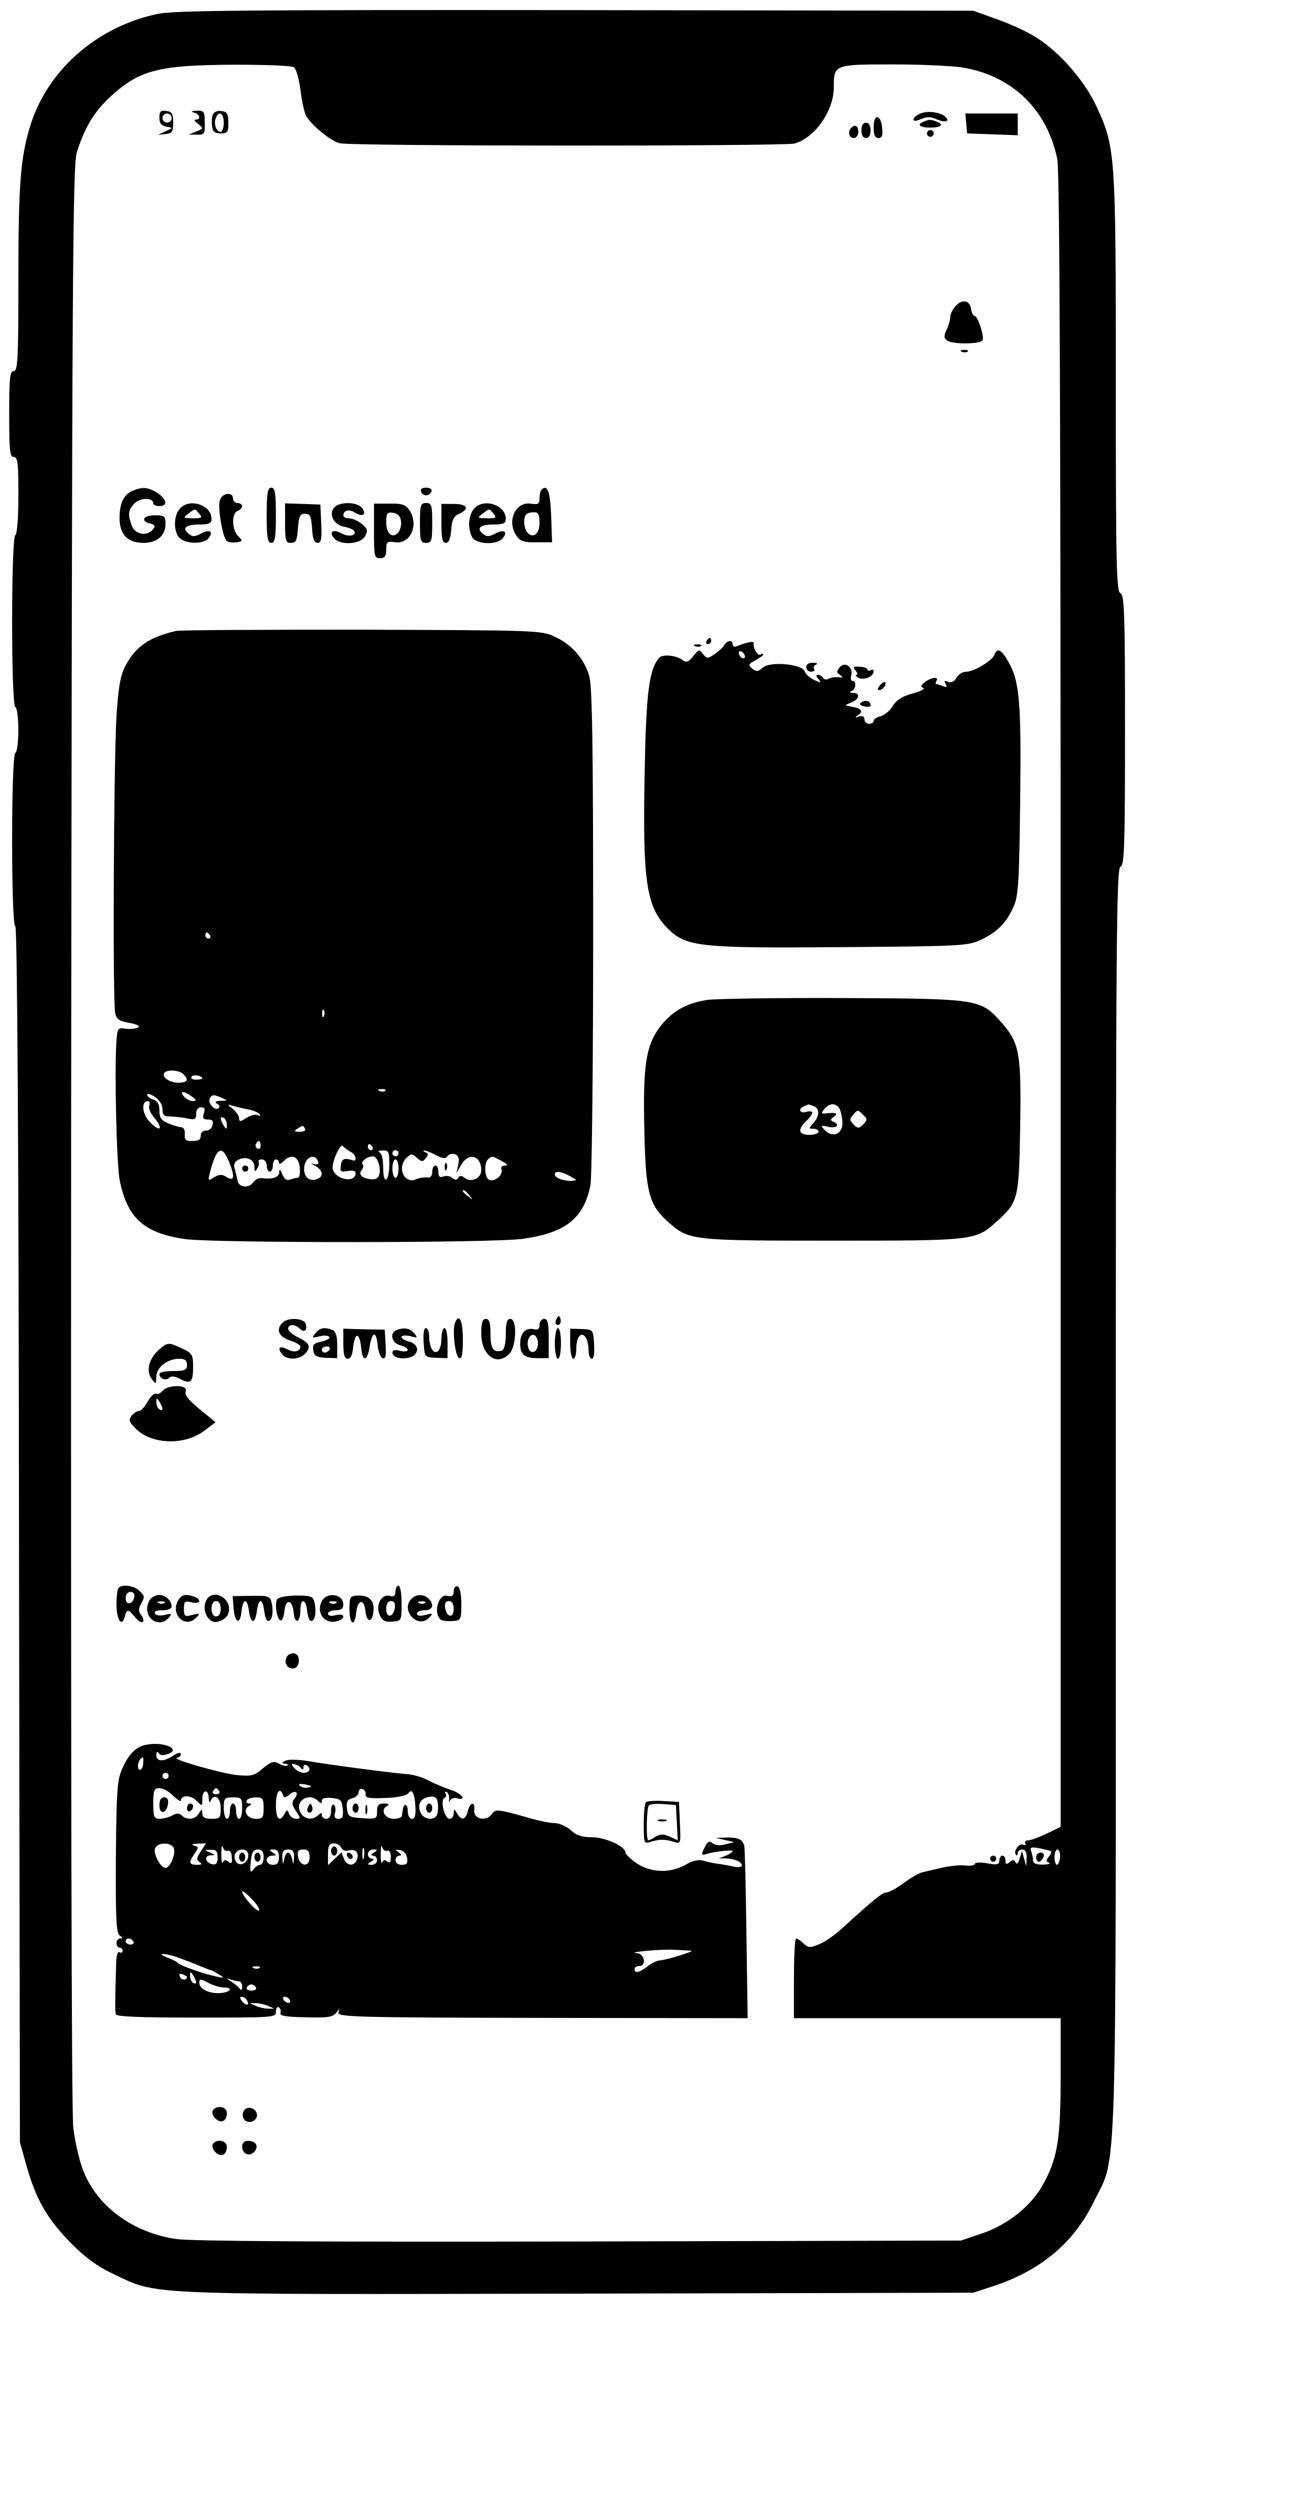 <?xml version="1.0" standalone="no"?>
<!DOCTYPE svg PUBLIC "-//W3C//DTD SVG 20010904//EN"
 "http://www.w3.org/TR/2001/REC-SVG-20010904/DTD/svg10.dtd">
<svg version="1.0" xmlns="http://www.w3.org/2000/svg"
 width="428pt" height="815pt" viewBox="0 0 428 815"
 preserveAspectRatio="xMidYMid meet">

<g transform="translate(0,815) scale(0.1,-0.1)"
fill="#000000" stroke="none">
<path d="M516 8105 c-195 -40 -357 -179 -415 -358 -34 -105 -41 -195 -41 -506
0 -261 -2 -301 -15 -301 -13 0 -15 -22 -15 -140 0 -118 2 -140 15 -140 13 0
15 -20 15 -124 0 -73 -4 -127 -10 -131 -14 -8 -14 -552 0 -560 13 -8 13 -142
0 -150 -14 -8 -14 -565 0 -565 6 0 11 -692 12 -1982 l3 -1983 22 -78 c31 -109
67 -171 144 -250 48 -48 87 -77 141 -102 144 -68 78 -66 1511 -63 l1292 3 70
23 c154 52 260 142 325 277 75 153 70 -1 70 2289 0 1816 2 2055 15 2060 13 5
15 64 15 446 0 382 -2 441 -15 446 -13 5 -15 91 -15 685 0 753 -1 768 -64 904
-38 81 -118 174 -193 221 -28 19 -87 46 -130 61 l-78 28 -1295 2 c-1069 1
-1307 -1 -1364 -12z m442 -174 c8 -4 17 -37 22 -73 4 -36 13 -74 18 -85 17
-30 79 -82 110 -90 35 -10 1448 -10 1484 -1 66 19 127 105 128 181 0 77 -1 77
194 77 95 0 199 -5 232 -11 159 -29 270 -138 303 -297 8 -38 11 -815 11 -2745
l0 -2693 -45 -22 c-25 -12 -52 -22 -61 -22 -8 0 -12 -4 -9 -10 3 -5 0 -7 -8
-4 -14 5 -33 -24 -22 -34 3 -3 5 0 5 6 0 7 7 12 15 12 10 0 15 -9 14 -27 l-1
-28 -7 25 -7 25 -8 -25 c-4 -15 -9 -20 -13 -12 -4 10 -8 10 -19 1 -11 -9 -14
-8 -14 5 0 9 -4 16 -10 16 -5 0 -10 -7 -10 -16 0 -13 -7 -15 -40 -9 -22 4 -40
3 -40 -2 0 -5 -15 -7 -32 -5 -18 2 -53 -2 -78 -8 -25 -6 -53 -12 -63 -15 -10
-2 -37 -18 -60 -35 -22 -16 -47 -30 -55 -30 -14 0 -44 -25 -147 -119 -22 -20
-55 -43 -73 -50 -28 -12 -35 -12 -51 3 -9 9 -21 16 -24 16 -4 0 -7 -58 -7
-130 l0 -130 435 0 435 0 0 -188 c0 -208 -10 -270 -59 -357 -38 -68 -115 -129
-198 -157 l-68 -23 -1245 -3 c-834 -2 -1268 1 -1315 8 -144 21 -261 109 -305
227 -12 32 -26 93 -31 137 -6 51 -8 1243 -7 3236 3 2842 5 3160 19 3205 26 80
54 127 106 177 97 90 159 106 408 107 99 0 186 -3 193 -8z m2471 -5817 c2 -2
-1 -10 -8 -18 -9 -11 -9 -15 1 -19 7 -3 -2 -6 -19 -6 -22 -1 -33 4 -33 13 0 8
-3 21 -6 30 -5 13 0 15 27 10 19 -4 36 -8 38 -10z m29 -19 c-1 -14 -6 -25 -10
-25 -4 0 -8 11 -8 25 0 14 4 25 10 25 5 0 9 -11 8 -25z"/>
<path d="M520 7766 c0 -18 6 -26 23 -29 22 -4 22 -4 -3 -15 l-25 -12 25 3 c21
2 25 7 25 37 0 29 -4 36 -22 38 -19 3 -23 -1 -23 -22z m40 -1 c0 -8 -7 -15
-15 -15 -8 0 -15 7 -15 15 0 8 7 15 15 15 8 0 15 -7 15 -15z"/>
<path d="M633 7783 c19 -5 24 -23 5 -23 -6 0 -3 -6 8 -14 18 -14 18 -15 -6
-25 l-25 -10 27 0 c25 -1 27 2 26 39 0 37 -3 40 -27 39 -17 -1 -20 -3 -8 -6z"/>
<path d="M694 7776 c-3 -8 -4 -25 -2 -38 2 -17 9 -23 28 -23 22 0 25 4 25 35
0 29 -4 36 -23 38 -13 2 -24 -3 -28 -12z m36 -26 c0 -16 -5 -30 -10 -30 -14 0
-24 26 -16 45 10 26 26 16 26 -15z"/>
<path d="M3003 7780 c-13 -5 -23 -14 -23 -19 0 -7 9 -6 25 1 19 8 31 8 51 -1
28 -12 44 -7 28 8 -15 15 -57 21 -81 11z"/>
<path d="M3152 7748 l3 -33 83 -3 82 -3 0 36 0 35 -86 0 -85 0 3 -32z"/>
<path d="M2850 7736 c0 -26 4 -36 16 -36 11 0 14 8 12 32 -4 46 -28 49 -28 4z"/>
<path d="M3013 7753 c-24 -9 -13 -19 22 -19 37 0 46 10 19 20 -18 7 -23 7 -41
-1z"/>
<path d="M2810 7725 c0 -16 6 -25 15 -25 9 0 15 9 15 25 0 16 -6 25 -15 25 -9
0 -15 -9 -15 -25z"/>
<path d="M2777 7733 c-13 -12 -7 -33 8 -33 8 0 15 9 15 20 0 20 -11 26 -23 13z"/>
<path d="M3026 7721 c-4 -5 -2 -12 3 -15 5 -4 12 -2 15 3 4 5 2 12 -3 15 -5 4
-12 2 -15 -3z"/>
<path d="M3117 7152 c-9 -10 -17 -26 -17 -35 0 -9 -5 -28 -12 -42 -10 -22 -9
-28 3 -36 19 -12 106 -11 114 1 7 12 -15 80 -26 80 -4 0 -9 10 -11 22 -4 29
-29 34 -51 10z"/>
<path d="M3138 7003 c7 -3 16 -2 19 1 4 3 -2 6 -13 5 -11 0 -14 -3 -6 -6z"/>
<path d="M433 6550 c-29 -12 -43 -40 -43 -89 0 -54 27 -81 78 -81 45 0 72 24
72 63 0 24 -4 27 -35 27 -38 0 -48 -19 -15 -27 16 -4 18 -8 9 -19 -20 -24 -58
-17 -69 12 -14 37 -12 52 9 73 19 19 61 19 61 0 0 -5 9 -9 20 -9 32 0 22 28
-17 49 -25 13 -40 13 -70 1z"/>
<path d="M870 6470 c0 -73 3 -90 15 -90 12 0 15 17 15 90 0 73 -3 90 -15 90
-12 0 -15 -17 -15 -90z"/>
<path d="M1373 6548 c2 -7 10 -13 17 -13 7 0 15 6 18 13 2 7 -5 12 -18 12 -13
0 -20 -5 -17 -12z"/>
<path d="M1767 6554 c-4 -4 -7 -17 -7 -29 0 -18 -5 -21 -29 -17 -50 7 -79 -58
-46 -105 12 -18 25 -22 66 -21 l50 0 -3 86 c-3 78 -12 104 -31 86z m-7 -108
c0 -36 -19 -53 -39 -33 -12 12 -15 50 -4 60 3 4 15 7 25 7 14 0 18 -8 18 -34z"/>
<path d="M717 6518 c-7 -24 9 -118 22 -131 5 -5 19 -7 32 -5 21 3 22 4 6 20
-21 21 -22 74 -2 82 8 3 15 10 15 16 0 5 -7 10 -15 10 -8 0 -15 7 -15 15 0 23
-37 18 -43 -7z"/>
<path d="M587 6492 c-21 -23 -22 -76 -1 -96 20 -20 78 -21 94 -1 18 22 4 31
-25 15 -20 -10 -27 -11 -40 0 -22 18 -9 30 36 30 31 0 39 4 39 18 0 46 -72 69
-103 34z m63 -17 c11 -13 8 -15 -21 -15 -32 1 -33 1 -15 15 24 18 21 18 36 0z"/>
<path d="M930 6444 c0 -57 2 -64 19 -64 17 0 20 8 23 48 3 39 6 47 23 47 17 0
20 -8 23 -47 2 -35 7 -48 18 -48 12 0 14 12 12 63 l-3 62 -57 2 -58 2 0 -65z"/>
<path d="M1090 6495 c-18 -22 -2 -55 31 -62 16 -3 32 -9 34 -14 10 -15 -17
-21 -41 -8 -28 15 -42 6 -24 -16 20 -24 87 -20 101 7 10 18 8 24 -11 40 -12
10 -31 18 -41 18 -10 0 -19 4 -19 9 0 18 19 22 39 9 25 -15 39 -4 21 17 -16
19 -74 20 -90 0z"/>
<path d="M1220 6419 c0 -82 1 -89 20 -89 15 0 20 7 20 28 0 26 3 28 29 24 50
-7 79 58 46 105 -12 18 -25 22 -65 21 l-50 0 0 -89z m88 33 c2 -13 -2 -29 -8
-37 -19 -23 -40 -6 -40 32 0 30 3 34 23 31 14 -2 23 -11 25 -26z"/>
<path d="M1370 6445 c0 -58 2 -65 20 -65 18 0 20 7 20 65 0 58 -2 65 -20 65
-18 0 -20 -7 -20 -65z"/>
<path d="M1440 6444 c0 -49 3 -64 14 -64 10 0 16 14 18 43 2 32 8 44 26 52 35
16 26 32 -18 32 l-40 0 0 -63z"/>
<path d="M1547 6492 c-19 -21 -22 -64 -7 -93 13 -24 81 -27 100 -4 18 22 4 31
-25 15 -20 -10 -27 -11 -40 0 -22 18 -9 30 36 30 31 0 39 4 39 18 0 46 -72 69
-103 34z m63 -17 c11 -13 8 -15 -21 -15 -32 1 -33 1 -15 15 24 18 21 18 36 0z"/>
<path d="M575 6093 c-89 -20 -134 -52 -167 -116 -16 -32 -22 -70 -28 -162 -9
-147 -13 -936 -4 -969 4 -19 15 -26 46 -31 26 -5 36 -10 28 -15 -7 -4 -25 -6
-40 -4 -25 4 -27 2 -30 -38 -7 -97 0 -407 11 -459 25 -121 80 -170 214 -189
99 -13 1001 -13 1100 1 139 19 199 66 221 174 5 22 9 396 9 830 0 612 -3 799
-13 832 -17 56 -57 102 -112 127 -44 21 -59 21 -630 23 -322 0 -594 -1 -605
-4z m110 -993 c3 -5 1 -10 -4 -10 -6 0 -11 5 -11 10 0 6 2 10 4 10 3 0 8 -4
11 -10z m372 -262 c-3 -8 -6 -5 -6 6 -1 11 2 17 5 13 3 -3 4 -12 1 -19z m-459
-190 c19 -19 14 -28 -17 -28 -29 0 -57 21 -44 33 11 11 48 8 61 -5z m62 -14
c0 -2 -9 -4 -21 -4 -11 0 -18 4 -14 10 5 8 35 3 35 -6z m597 -40 c-3 -3 -12
-4 -19 -1 -8 3 -5 6 6 6 11 1 17 -2 13 -5z m-727 -60 c0 -19 5 -24 24 -24 13
0 38 -3 55 -6 27 -6 31 -4 31 15 0 12 6 21 16 21 11 0 14 -6 9 -20 -5 -15 -2
-20 13 -20 15 0 19 -5 15 -19 -2 -10 -12 -18 -21 -17 -9 0 -17 -6 -17 -14 0
-17 -6 -20 -35 -20 -14 0 -19 6 -17 22 1 14 -4 23 -13 23 -8 1 -27 6 -42 13
-22 9 -28 18 -28 41 0 21 -6 32 -20 36 -11 3 -20 11 -20 16 0 5 11 2 25 -7 15
-10 25 -26 25 -40z m96 41 c16 -12 16 -14 3 -15 -9 0 -22 7 -29 15 -16 19 0
19 26 0z m99 -5 c18 -8 18 -9 -5 -9 -18 -1 -21 -4 -11 -10 8 -5 9 -11 3 -15
-13 -8 -36 20 -27 34 7 12 13 12 40 0z m-238 -24 c-3 -8 3 -24 14 -37 35 -41
22 -54 -15 -14 -23 25 -25 65 -4 65 6 0 8 -6 5 -14z m317 -12 c20 -3 39 -11
43 -17 3 -6 1 -7 -6 -3 -6 4 -23 0 -36 -8 -21 -14 -25 -14 -25 -2 0 8 -10 22
-22 32 -14 10 -16 14 -6 11 9 -3 33 -9 52 -13z m-64 -52 c0 -15 -2 -15 -10 -2
-13 20 -13 33 0 25 6 -3 10 -14 10 -23z m255 -12 c3 -6 -4 -10 -17 -10 -18 0
-20 2 -8 10 19 12 18 12 25 0z m-145 -56 c0 -8 -5 -12 -10 -9 -6 4 -8 11 -5
16 9 14 15 11 15 -7z m295 -20 c17 -9 21 -33 5 -27 -27 9 -35 5 -38 -16 -3
-21 -1 -23 22 -19 17 3 26 1 26 -7 0 -32 -61 -23 -74 11 -7 18 24 90 33 77 3
-4 15 -13 26 -19z m70 16 c3 -5 1 -10 -4 -10 -6 0 -11 5 -11 10 0 6 2 10 4 10
3 0 8 -4 11 -10z m-469 -45 c21 -51 19 -68 -6 -53 -16 10 -24 10 -41 0 -20
-13 -21 -12 -15 12 21 83 39 96 62 41z m524 -9 c0 -25 -4 -48 -10 -51 -6 -4
-10 11 -10 39 0 26 -5 46 -12 49 -7 3 -3 6 10 6 20 1 22 -4 22 -43z m30 34 c0
-5 -4 -10 -10 -10 -5 0 -10 5 -10 10 0 6 5 10 10 10 6 0 10 -4 10 -10z m122
-6 c24 -12 32 -13 38 -3 5 6 15 9 24 6 12 -5 15 -14 11 -34 l-6 -28 16 28 c24
41 65 30 65 -19 0 -26 -34 -41 -55 -24 -9 8 -15 8 -20 0 -5 -8 -11 -8 -20 0
-7 6 -20 8 -29 4 -12 -4 -16 0 -16 15 0 12 -4 21 -10 21 -5 0 -10 -9 -10 -21
0 -13 -6 -20 -17 -18 -10 1 -26 -1 -36 -6 -38 -16 -63 38 -31 70 15 14 18 15
34 0 15 -13 19 -14 29 -1 9 11 9 15 -1 19 -7 3 -9 6 -5 6 4 1 22 -6 39 -15z
m-592 -38 c0 -17 2 -18 9 -6 6 8 7 18 5 22 -3 4 2 8 10 8 9 0 16 -9 16 -20 0
-11 5 -20 10 -20 6 0 10 9 10 20 0 11 5 20 10 20 6 0 10 -5 10 -11 0 -6 7 -3
16 6 25 25 49 15 52 -23 2 -17 -1 -32 -7 -32 -5 0 -16 -3 -25 -6 -11 -4 -19 2
-25 17 -7 18 -10 19 -10 7 -1 -17 -23 -24 -59 -19 -8 1 -19 -5 -26 -14 -15
-21 -48 -16 -51 6 -2 9 -6 26 -9 37 -5 14 -1 24 10 30 25 14 54 3 54 -22z
m208 16 c2 -8 -3 -10 -15 -7 -11 4 -9 1 5 -6 25 -14 29 -34 7 -43 -25 -9 -42
4 -43 32 0 38 35 56 46 24z m198 -7 c8 -33 0 -52 -23 -50 -30 2 -45 15 -34 29
6 7 8 16 4 20 -8 8 15 26 34 26 7 0 15 -11 19 -25z m400 10 c19 -10 23 -15 12
-15 -10 0 -15 -5 -12 -13 6 -17 -21 -41 -40 -34 -16 6 -18 59 -2 69 14 10 9
10 42 -7z m-336 -25 c0 -16 -4 -30 -10 -30 -5 0 -10 14 -10 30 0 17 5 30 10
30 6 0 10 -13 10 -30z m560 -25 c24 -14 24 -14 3 -15 -28 0 -53 10 -53 21 0
13 21 10 50 -6z m-329 -62 c13 -16 12 -17 -3 -4 -10 7 -18 15 -18 17 0 8 8 3
21 -13z"/>
<path d="M1451 4344 c0 -11 3 -14 6 -6 3 7 2 16 -1 19 -3 4 -6 -2 -5 -13z"/>
<path d="M790 4340 c0 -5 5 -10 10 -10 6 0 10 5 10 10 0 6 -4 10 -10 10 -5 0
-10 -4 -10 -10z"/>
<path d="M2305 6060 c-3 -5 -1 -10 4 -10 6 0 11 5 11 10 0 6 -2 10 -4 10 -3 0
-8 -4 -11 -10z"/>
<path d="M2363 6047 c-4 -7 -19 -21 -32 -30 -23 -15 -25 -15 -38 1 -12 16 -14
15 -32 -8 -14 -18 -22 -21 -33 -13 -21 17 -67 21 -78 8 -33 -40 -42 -112 -47
-372 -7 -360 5 -439 76 -511 59 -59 106 -64 566 -60 393 3 412 4 455 24 53 25
83 55 107 109 15 35 18 79 21 345 4 322 -2 392 -40 455 -22 38 -35 44 -44 20
-8 -20 -67 -55 -92 -55 -12 0 -26 -9 -32 -20 -7 -12 -16 -17 -27 -13 -12 5
-14 3 -8 -7 6 -10 4 -12 -9 -7 -10 4 -20 7 -22 7 -3 0 -2 5 1 10 9 15 -17 12
-38 -4 -13 -10 -15 -15 -5 -19 7 -3 -9 -11 -35 -18 -34 -9 -53 -22 -65 -41 -8
-15 -26 -29 -39 -33 -13 -3 -23 -10 -23 -15 0 -6 -7 -10 -15 -10 -8 0 -15 7
-15 15 0 9 -6 12 -17 9 -15 -5 -15 -4 -3 5 16 11 10 21 -17 26 -10 2 -20 4
-23 5 -3 1 5 5 18 10 26 11 29 30 5 31 -11 0 -13 3 -5 6 14 5 17 33 3 33 -5 0
-7 8 -4 18 7 27 -21 47 -38 26 -11 -13 -10 -17 2 -25 11 -8 10 -9 -6 -7 -11 1
-25 -1 -32 -5 -6 -4 -14 -3 -18 3 -3 5 -11 10 -17 10 -7 0 -6 -5 2 -14 10 -13
8 -13 -14 -3 -14 7 -28 19 -31 28 -8 24 -113 34 -137 12 -15 -13 -20 -14 -34
-3 -14 12 -13 15 10 27 14 8 26 16 26 19 0 3 -4 3 -9 0 -9 -6 -26 22 -22 37 1
8 -19 4 -56 -10 -7 -3 -13 0 -13 6 0 15 -17 14 -27 -2z m67 -38 c0 -6 -4 -7
-10 -4 -5 3 -10 11 -10 16 0 6 5 7 10 4 6 -3 10 -11 10 -16z"/>
<path d="M2268 6043 c7 -3 16 -2 19 1 4 3 -2 6 -13 5 -11 0 -14 -3 -6 -6z"/>
<path d="M2630 5975 c0 -8 7 -15 16 -15 8 0 13 4 10 9 -4 5 0 12 6 14 7 3 3 6
-9 6 -14 1 -23 -5 -23 -14z"/>
<path d="M2791 5964 c6 -8 8 -14 3 -14 -5 0 -2 -4 5 -9 17 -11 51 3 51 20 0 6
-4 7 -10 4 -5 -3 -10 -3 -10 2 0 4 -11 9 -25 9 -21 2 -24 -1 -14 -12z"/>
<path d="M2870 5915 c-8 -9 -8 -15 -2 -15 12 0 26 19 19 26 -2 2 -10 -2 -17
-11z"/>
<path d="M2811 5861 c-9 -6 -7 -10 8 -14 12 -3 21 -1 21 3 0 14 -15 19 -29 11z"/>
<path d="M2307 4890 c-71 -11 -119 -40 -157 -92 -43 -59 -53 -126 -48 -332 4
-205 15 -245 80 -302 66 -58 74 -59 533 -59 464 0 468 0 537 63 70 63 72 73
76 306 4 240 -2 275 -59 340 -70 79 -71 80 -514 82 -214 1 -416 -2 -448 -6z
m347 -346 c21 -8 20 -33 -1 -56 -15 -17 -15 -18 0 -18 10 0 17 -4 17 -10 0 -5
-13 -10 -30 -10 -35 0 -39 18 -10 45 11 10 20 22 20 27 0 5 -9 6 -20 3 -21 -7
-28 10 -7 18 6 3 13 6 14 6 1 1 8 -2 17 -5z m83 -6 c5 -7 10 -27 11 -45 3 -39
-30 -55 -57 -28 -15 16 -14 17 12 11 27 -6 39 8 15 17 -10 4 -9 8 2 16 16 11
8 15 -25 11 -16 -2 -17 0 -6 14 16 19 35 21 48 4z m79 -23 c14 -13 14 -17 0
-31 -15 -14 -17 -14 -32 0 -12 13 -13 18 -2 30 16 19 16 19 34 1z"/>
<path d="M1816 3851 c-4 -7 -5 -15 -2 -18 9 -9 19 4 14 18 -4 11 -6 11 -12 0z"/>
<path d="M922 3838 c-23 -23 -13 -46 23 -58 19 -6 35 -15 35 -20 0 -16 -20
-21 -41 -10 -26 14 -36 6 -19 -15 16 -20 54 -19 75 1 21 22 15 36 -23 54 -17
8 -32 21 -32 28 0 15 22 16 38 0 15 -15 26 -4 19 17 -8 18 -58 20 -75 3z"/>
<path d="M1484 3836 c-9 -25 1 -109 14 -114 9 -3 12 14 12 62 0 61 -13 87 -26
52z"/>
<path d="M1570 3802 c0 -73 53 -109 93 -64 22 25 24 112 2 112 -11 0 -15 -12
-15 -49 0 -31 -5 -51 -12 -54 -28 -9 -38 6 -38 54 0 37 -4 49 -15 49 -11 0
-15 -12 -15 -48z"/>
<path d="M1760 3831 c0 -13 -5 -18 -17 -15 -28 7 -46 -12 -46 -46 0 -37 13
-48 59 -48 l34 0 0 64 c0 50 -3 64 -15 64 -8 0 -15 -9 -15 -19z m-5 -61 c0
-27 -22 -39 -31 -16 -8 22 3 49 19 43 6 -2 12 -14 12 -27z"/>
<path d="M1029 3803 c-13 -15 -11 -16 13 -10 15 4 29 3 32 -2 3 -5 -8 -11 -25
-15 -25 -5 -30 -10 -27 -28 2 -19 10 -23 41 -25 l37 -1 0 43 c0 30 -5 45 -16
49 -26 10 -41 7 -55 -11z m46 -53 c-3 -5 -10 -10 -16 -10 -5 0 -9 5 -9 10 0 6
7 10 16 10 8 0 12 -4 9 -10z"/>
<path d="M1120 3769 c0 -36 4 -49 14 -49 10 0 16 13 18 38 2 20 8 37 13 37 6
0 11 -17 13 -37 4 -50 20 -48 28 2 8 50 22 52 26 3 2 -20 9 -38 16 -41 10 -3
12 8 10 44 l-3 49 -67 1 -68 2 0 -49z"/>
<path d="M1293 3813 c-23 -9 -15 -42 12 -49 14 -3 25 -10 25 -15 0 -5 -11 -7
-25 -3 -16 4 -25 2 -25 -5 0 -16 26 -24 55 -17 34 9 34 43 0 52 -14 3 -25 10
-25 15 0 5 12 6 28 3 24 -7 26 -6 13 9 -13 17 -34 20 -58 10z"/>
<path d="M1382 3773 c3 -48 3 -48 41 -50 l37 -1 0 49 c0 27 -4 49 -10 49 -5 0
-10 -15 -10 -34 0 -38 -17 -57 -31 -35 -5 8 -9 26 -9 42 0 15 -5 27 -11 27 -6
0 -9 -19 -7 -47z"/>
<path d="M1810 3770 c0 -27 5 -50 10 -50 6 0 10 23 10 50 0 28 -4 50 -10 50
-5 0 -10 -22 -10 -50z"/>
<path d="M1860 3769 c0 -27 5 -49 10 -49 6 0 10 15 10 34 0 38 17 57 31 35 5
-8 9 -26 9 -41 0 -16 5 -28 11 -28 6 0 9 19 7 48 -3 47 -3 47 -40 49 l-38 1 0
-49z"/>
<path d="M517 3748 c-32 -29 -41 -69 -22 -94 14 -18 14 -18 15 7 0 31 36 59
75 59 18 0 25 -5 25 -20 0 -17 -7 -20 -45 -20 -25 0 -45 -4 -45 -9 0 -16 21
-24 32 -13 7 7 18 5 36 -4 34 -18 42 -11 42 40 0 39 -3 44 -35 59 -46 22 -49
21 -78 -5z"/>
<path d="M530 3615 c-7 -8 -16 -12 -21 -9 -5 3 -17 -8 -27 -25 -9 -17 -22 -31
-28 -31 -6 0 -17 -7 -24 -15 -11 -13 -9 -20 10 -40 51 -55 161 -59 226 -10
l37 28 -24 20 c-62 49 -78 67 -73 82 8 21 -59 21 -76 0z m0 -58 c0 -5 -4 -5
-10 -2 -5 3 -10 14 -10 23 0 15 2 15 10 2 5 -8 10 -19 10 -23z"/>
<path d="M387 2973 c-4 -3 -7 -28 -7 -54 0 -50 17 -76 27 -40 7 26 11 26 33
-1 10 -13 22 -20 26 -16 4 4 1 14 -5 22 -9 11 -10 20 -2 35 14 25 14 27 -5 45
-16 16 -55 22 -67 9z m51 -30 c-5 -25 -28 -28 -28 -4 0 12 6 21 16 21 9 0 14
-7 12 -17z"/>
<path d="M1290 2961 c0 -14 -5 -18 -19 -14 -27 7 -47 -31 -32 -63 8 -18 17
-23 41 -21 30 2 30 3 30 60 0 31 -4 57 -10 57 -5 0 -10 -9 -10 -19z m-2 -53
c-5 -32 -28 -35 -28 -4 0 17 5 26 16 26 10 0 14 -7 12 -22z"/>
<path d="M1480 2962 c0 -15 -5 -19 -20 -15 -33 9 -49 -68 -17 -80 7 -2 23 -3
37 -2 23 2 25 5 25 55 0 34 -5 55 -12 58 -8 2 -13 -5 -13 -16z m0 -58 c0 -31
-23 -28 -28 4 -2 15 2 22 12 22 11 0 16 -9 16 -26z"/>
<path d="M492 2938 c-7 -7 -12 -21 -12 -33 0 -41 45 -60 71 -29 11 13 9 14
-13 9 -15 -4 -29 -2 -32 4 -5 7 4 11 23 11 19 0 31 5 31 13 0 18 -21 37 -40
37 -9 0 -21 -5 -28 -12z m45 -14 c-3 -3 -12 -4 -19 -1 -8 3 -5 6 6 6 11 1 17
-2 13 -5z"/>
<path d="M580 2930 c-24 -45 25 -90 59 -55 15 15 14 16 -11 10 -25 -7 -28 -5
-28 20 0 24 3 26 25 21 27 -7 35 8 9 18 -28 11 -43 7 -54 -14z"/>
<path d="M671 2928 c-9 -23 0 -51 19 -63 16 -10 49 5 55 25 16 50 -56 86 -74
38z m49 -23 c0 -16 -6 -25 -15 -25 -9 0 -15 9 -15 25 0 16 6 25 15 25 9 0 15
-9 15 -25z"/>
<path d="M762 2906 c4 -49 22 -55 26 -8 2 17 7 32 12 32 5 0 10 -15 12 -32 2
-18 8 -33 13 -33 6 0 11 15 13 33 2 17 7 32 12 32 5 0 10 -15 12 -32 2 -18 7
-33 13 -33 13 0 18 30 11 60 -5 21 -11 23 -66 22 l-61 -1 3 -40z"/>
<path d="M903 2934 c-7 -19 1 -64 12 -67 6 -1 11 13 13 31 4 42 26 37 30 -6 4
-40 22 -32 22 9 0 40 18 37 22 -3 2 -18 7 -33 13 -33 13 0 18 30 11 60 -5 21
-11 23 -62 23 -34 -1 -58 -6 -61 -14z"/>
<path d="M1050 2930 c-21 -40 12 -80 54 -64 26 10 19 25 -9 18 -15 -4 -25 -2
-25 5 0 6 11 11 25 11 18 0 25 5 25 19 0 34 -53 42 -70 11z m47 -6 c-3 -3 -12
-4 -19 -1 -8 3 -5 6 6 6 11 1 17 -2 13 -5z"/>
<path d="M1140 2903 c0 -50 17 -59 22 -11 4 43 26 48 30 6 4 -39 22 -40 26 -3
5 35 -13 54 -49 53 -27 -1 -29 -3 -29 -45z"/>
<path d="M1340 2935 c-32 -38 24 -96 59 -60 15 15 14 16 -11 10 -18 -5 -28 -3
-28 4 0 6 11 11 25 11 27 0 33 18 13 38 -16 16 -43 15 -58 -3z m47 -11 c-3 -3
-12 -4 -19 -1 -8 3 -5 6 6 6 11 1 17 -2 13 -5z"/>
<path d="M934 2745 c-7 -18 3 -35 21 -35 15 0 24 19 18 38 -6 17 -32 15 -39
-3z"/>
<path d="M480 2462 c-35 -5 -60 -30 -81 -78 -17 -37 -19 -72 -21 -289 -1 -203
1 -248 13 -256 10 -6 10 -9 2 -9 -7 0 -13 -7 -13 -15 0 -8 5 -15 10 -15 6 0
10 -5 10 -11 0 -5 -4 -7 -10 -4 -6 4 -10 -9 -11 -32 -4 -135 -4 -159 -1 -170
2 -8 75 -11 263 -11 251 0 259 0 259 19 0 11 4 18 10 14 5 -3 7 -11 5 -18 -4
-9 18 -13 82 -14 71 -2 88 0 100 15 11 14 12 15 7 1 -5 -15 50 -17 665 -18
l670 -1 -4 274 c-2 150 -5 279 -7 287 -5 22 -20 29 -58 28 l-35 -1 30 -7 30
-7 -28 -7 c-18 -5 -34 -3 -42 3 -10 9 -16 7 -24 -9 -14 -26 -14 -31 2 -26 23
8 87 15 87 10 0 -3 -10 -10 -22 -15 l-23 -9 22 0 c29 -1 53 -11 53 -23 0 -6
-13 -7 -31 -3 -17 4 -40 8 -52 9 -12 2 -32 6 -44 10 -13 4 -34 0 -57 -14 -51
-28 -112 -26 -159 5 -20 14 -37 30 -37 36 0 19 -65 49 -109 49 -33 0 -51 6
-69 23 -13 12 -36 22 -50 23 -15 0 -47 6 -72 13 -120 34 -123 34 -136 16 -18
-25 -60 -16 -57 13 4 30 -13 28 -21 -3 -7 -29 -21 -32 -35 -7 -10 16 -10 16
-11 0 0 -10 -6 -18 -14 -18 -16 0 -31 63 -16 68 5 2 7 9 4 14 -4 6 -2 8 4 5 5
-4 9 -15 7 -25 -1 -9 0 -11 2 -4 3 8 13 12 24 9 35 -9 14 17 -22 28 -19 6 -50
19 -69 29 -19 11 -53 21 -75 22 -49 4 -249 30 -325 43 -31 5 -62 5 -70 0 -12
-7 -12 -8 -1 -9 8 0 12 -3 9 -6 -4 -3 -16 -1 -28 6 -17 9 -26 7 -53 -16 -28
-24 -37 -26 -87 -21 -52 6 -219 54 -192 56 6 1 12 6 12 12 0 7 -10 5 -25 -5
-32 -21 -55 -20 -55 2 0 11 3 13 8 6 5 -8 15 -8 31 -2 42 15 -14 40 -69 30z
m-13 -62 c-1 -22 -17 -28 -17 -7 0 12 9 27 16 27 2 0 2 -9 1 -20z m515 -15 c5
-6 8 -5 8 3 0 7 5 10 10 7 16 -10 11 -25 -9 -25 -10 0 -24 7 -31 16 -11 12
-11 15 1 12 8 -2 17 -7 21 -13z m-432 -25 c0 -5 -4 -10 -10 -10 -5 0 -10 5
-10 10 0 6 5 10 10 10 6 0 10 -4 10 -10z m456 -38 c-10 -2 -22 0 -28 6 -6 6 0
7 19 4 21 -5 23 -7 9 -10z m-441 -27 c14 -13 25 -20 25 -16 0 19 32 19 50 1
20 -20 20 -20 20 5 0 31 20 33 21 3 0 -13 3 -17 6 -10 11 27 33 12 33 -23 0
-32 -2 -35 -30 -35 -22 0 -30 5 -30 18 -1 16 -1 16 -11 0 -11 -20 -39 -24 -56
-7 -8 8 -17 8 -31 0 -11 -6 -30 -11 -41 -11 -18 0 -21 6 -21 50 0 44 3 50 20
50 12 0 32 -11 45 -25z m150 15 c3 -5 -1 -10 -10 -10 -9 0 -13 5 -10 10 3 6 8
10 10 10 2 0 7 -4 10 -10z m478 -11 c-2 -11 11 -13 64 -11 38 1 70 8 75 15 11
18 21 1 23 -43 2 -28 -2 -40 -11 -40 -8 0 -14 11 -14 27 0 23 -13 25 -16 2 -1
-5 -2 -13 -3 -19 0 -5 -12 -10 -26 -10 -29 0 -45 28 -24 41 11 6 8 9 -8 9 -18
0 -23 -6 -23 -26 0 -24 -2 -25 -47 -22 -44 3 -48 5 -51 31 -3 22 1 30 17 34
12 3 21 12 21 20 0 8 6 13 13 10 6 -2 11 -10 10 -18z m-270 -1 c3 -10 8 -10
21 1 20 17 33 7 17 -13 -10 -12 -9 -20 4 -40 16 -24 16 -26 1 -26 -9 0 -19 7
-23 16 -5 15 -7 15 -15 0 -16 -29 -28 -17 -28 29 0 42 13 61 23 33z m503 -64
c-9 -22 -46 -17 -55 9 -10 26 2 45 32 49 17 2 23 -3 25 -20 2 -13 1 -30 -2
-38z m-636 21 c0 -19 -4 -35 -10 -35 -5 0 -10 11 -10 25 0 14 -4 25 -10 25 -5
0 -10 -11 -10 -25 0 -14 -4 -25 -10 -25 -5 0 -10 16 -10 35 0 32 2 35 30 35
28 0 30 -3 30 -35z m70 0 c0 -31 -3 -35 -25 -35 -29 0 -45 28 -24 41 11 7 11
9 1 9 -7 0 -10 5 -7 10 3 6 17 10 31 10 21 0 24 -5 24 -35z m178 23 c9 -9 12
-9 12 1 0 8 11 11 33 9 28 -3 32 -7 35 -35 3 -26 -1 -33 -14 -33 -11 0 -15 6
-11 20 3 11 1 23 -4 26 -5 3 -9 -6 -9 -20 0 -16 -6 -26 -15 -26 -8 0 -15 5
-15 12 0 9 -3 9 -12 0 -18 -18 -46 -14 -58 9 -20 37 28 67 58 37z m-471 -154
c7 -18 -12 -64 -27 -64 -16 0 -41 46 -34 64 8 20 53 21 61 0z m88 -10 c-14
-22 -15 -28 -4 -35 10 -6 8 -9 -8 -9 -27 0 -28 8 -8 37 14 20 13 22 -2 26 -11
3 -6 5 11 6 l28 1 -17 -26z m88 2 c7 2 13 -6 13 -21 2 -20 -1 -23 -11 -15 -10
8 -14 7 -18 -2 -3 -7 -5 5 -5 27 0 22 2 32 5 23 2 -9 10 -15 16 -12z m370 10
c4 -9 14 -12 25 -9 23 6 35 -8 26 -31 -9 -22 -33 -20 -42 4 l-8 21 -22 -21
-22 -21 0 36 c0 28 4 35 19 35 10 0 21 -6 24 -14z m150 -10 c7 2 12 -5 12 -20
0 -17 -3 -22 -12 -15 -7 7 -13 5 -16 -3 -3 -7 -5 5 -5 27 0 22 2 32 5 23 2 -9
10 -15 16 -12z m-76 -23 c-3 -10 -5 -4 -5 12 0 17 2 24 5 18 2 -7 2 -21 0 -30z
m-477 1 c0 -18 -5 -25 -17 -22 -23 4 -29 28 -6 29 16 0 16 1 -2 9 -19 8 -19 9
3 9 17 1 22 -5 22 -25z m100 6 c0 -24 -29 -38 -40 -20 -12 19 -1 40 21 40 12
0 19 -7 19 -20z m50 -5 c0 -14 -5 -25 -11 -25 -7 0 -17 -7 -23 -16 -9 -12 -11
-7 -8 25 3 32 8 41 23 41 14 0 19 -7 19 -25z m50 0 c0 -18 -5 -25 -20 -25 -11
0 -20 7 -20 15 0 8 8 15 18 15 14 0 15 2 2 10 -13 8 -12 10 3 10 12 0 17 -8
17 -25z m49 -2 c-2 -24 -2 -25 -6 -5 -2 12 -8 22 -13 22 -5 0 -11 -10 -13 -22
-4 -20 -4 -19 -6 5 -1 21 4 27 19 27 15 0 20 -6 19 -27z m51 1 c0 -33 -33 -30
-38 4 -3 17 2 22 17 22 16 0 21 -6 21 -26z m210 16 c-10 -6 -11 -10 -2 -10 6
0 12 -7 12 -15 0 -8 -8 -15 -17 -15 -15 0 -16 2 -3 10 10 6 11 10 3 10 -7 0
-13 7 -13 15 0 8 8 15 18 15 14 0 15 -2 2 -10z m108 -18 c3 -17 -2 -22 -17
-22 -12 0 -21 6 -21 15 0 8 6 15 13 15 8 0 7 4 -3 11 -12 8 -12 10 5 7 12 -2
21 -12 23 -26z m-483 -171 c-7 -6 -55 48 -55 62 0 4 14 -6 31 -24 17 -17 27
-34 24 -38z m-410 -101 c3 -5 -1 -10 -9 -10 -9 0 -16 5 -16 10 0 6 4 10 9 10
6 0 13 -4 16 -10z m1820 -30 c12 -2 -84 -31 -105 -32 -8 -1 -26 -9 -39 -20
-26 -20 -41 -23 -41 -8 0 6 7 10 15 10 25 0 18 40 -7 42 -41 2 76 14 122 11
25 -1 50 -3 55 -3z m-1669 -24 c22 -8 53 -20 69 -27 17 -7 32 -13 35 -13 3 -1
14 -7 25 -14 18 -11 17 -12 -10 -6 -39 8 -119 36 -125 44 -3 4 -18 12 -35 18
-16 6 -23 11 -14 11 9 1 34 -5 55 -13z m261 -32 c-3 -3 -12 -4 -19 -1 -8 3 -5
6 6 6 11 1 17 -2 13 -5z m-237 -29 c0 -12 -19 -12 -23 0 -4 9 -1 12 9 8 7 -3
14 -7 14 -8z m30 -18 c0 -5 -4 -5 -10 -2 -5 3 -10 14 -10 23 0 15 2 15 10 2 5
-8 10 -19 10 -23z m90 -17 c32 0 23 -15 -10 -18 -37 -3 -70 13 -70 34 0 13 4
13 30 -1 16 -8 38 -15 50 -15z m51 20 c5 0 9 -8 9 -17 0 -11 -3 -14 -8 -7 -4
6 -16 16 -27 23 -17 10 -17 12 -2 7 10 -3 23 -6 28 -6z m54 -20 c3 -5 -3 -10
-15 -10 -12 0 -18 5 -15 10 3 6 10 10 15 10 5 0 12 -4 15 -10z m-30 -41 c11
-17 -1 -21 -15 -4 -8 9 -8 15 -2 15 6 0 14 -5 17 -11z m140 1 c3 -5 2 -10 -4
-10 -5 0 -13 5 -16 10 -3 6 -2 10 4 10 5 0 13 -4 16 -10z m-70 -20 l20 -9 -20
0 c-11 0 -29 4 -40 9 l-20 9 20 0 c11 0 29 -4 40 -9z"/>
<path d="M520 2264 c0 -31 23 -28 28 4 2 15 -2 22 -12 22 -11 0 -16 -9 -16
-26z"/>
<path d="M610 2254 c0 -8 5 -12 10 -9 6 3 10 10 10 16 0 5 -4 9 -10 9 -5 0
-10 -7 -10 -16z"/>
<path d="M1150 2255 c0 -8 5 -15 10 -15 6 0 10 7 10 15 0 8 -4 15 -10 15 -5 0
-10 -7 -10 -15z"/>
<path d="M1192 2250 c0 -14 2 -19 5 -12 2 6 2 18 0 25 -3 6 -5 1 -5 -13z"/>
<path d="M1390 2255 c0 -8 5 -15 10 -15 6 0 10 7 10 15 0 8 -4 15 -10 15 -5 0
-10 -7 -10 -15z"/>
<path d="M1006 2261 c-4 -7 -5 -15 -2 -18 9 -9 19 4 14 18 -4 11 -6 11 -12 0z"/>
<path d="M1080 2115 c0 -8 5 -15 10 -15 6 0 10 7 10 15 0 8 -4 15 -10 15 -5 0
-10 -7 -10 -15z"/>
<path d="M1132 2101 c2 -7 7 -12 11 -12 12 1 9 15 -3 20 -7 2 -11 -2 -8 -8z"/>
<path d="M780 2095 c0 -8 5 -15 10 -15 6 0 10 7 10 15 0 8 -4 15 -10 15 -5 0
-10 -7 -10 -15z"/>
<path d="M830 2095 c0 -8 5 -15 10 -15 6 0 10 7 10 15 0 8 -4 15 -10 15 -5 0
-10 -7 -10 -15z"/>
<path d="M2107 2274 c-4 -4 -7 -36 -7 -72 0 -62 1 -64 23 -57 28 9 46 9 75 0
23 -7 23 -7 20 61 l-3 69 -50 3 c-28 2 -54 0 -58 -4z m101 -67 l3 -57 -26 12
c-21 9 -31 9 -46 0 -10 -7 -21 -12 -24 -12 -8 0 -6 106 2 114 4 4 25 6 48 4
l40 -3 3 -58z"/>
<path d="M2148 2213 c6 -2 18 -2 25 0 6 3 1 5 -13 5 -14 0 -19 -2 -12 -5z"/>
<path d="M3230 2090 c0 -5 5 -10 10 -10 6 0 10 5 10 10 0 6 -4 10 -10 10 -5 0
-10 -4 -10 -10z"/>
<path d="M694 1269 c-3 -6 0 -18 9 -26 18 -18 37 -9 37 18 0 21 -34 27 -46 8z"/>
<path d="M794 1265 c-4 -9 -2 -21 4 -27 15 -15 44 -1 40 19 -4 23 -36 29 -44
8z"/>
<path d="M694 1159 c-3 -6 0 -18 9 -26 18 -18 37 -9 37 18 0 21 -34 27 -46 8z"/>
<path d="M790 1151 c0 -24 25 -34 40 -16 15 18 5 35 -21 35 -12 0 -19 -7 -19
-19z"/>
<path d="M3380 2095 c0 -8 4 -15 9 -15 5 0 11 7 15 15 3 9 0 15 -9 15 -8 0
-15 -7 -15 -15z"/>
</g>
</svg>

